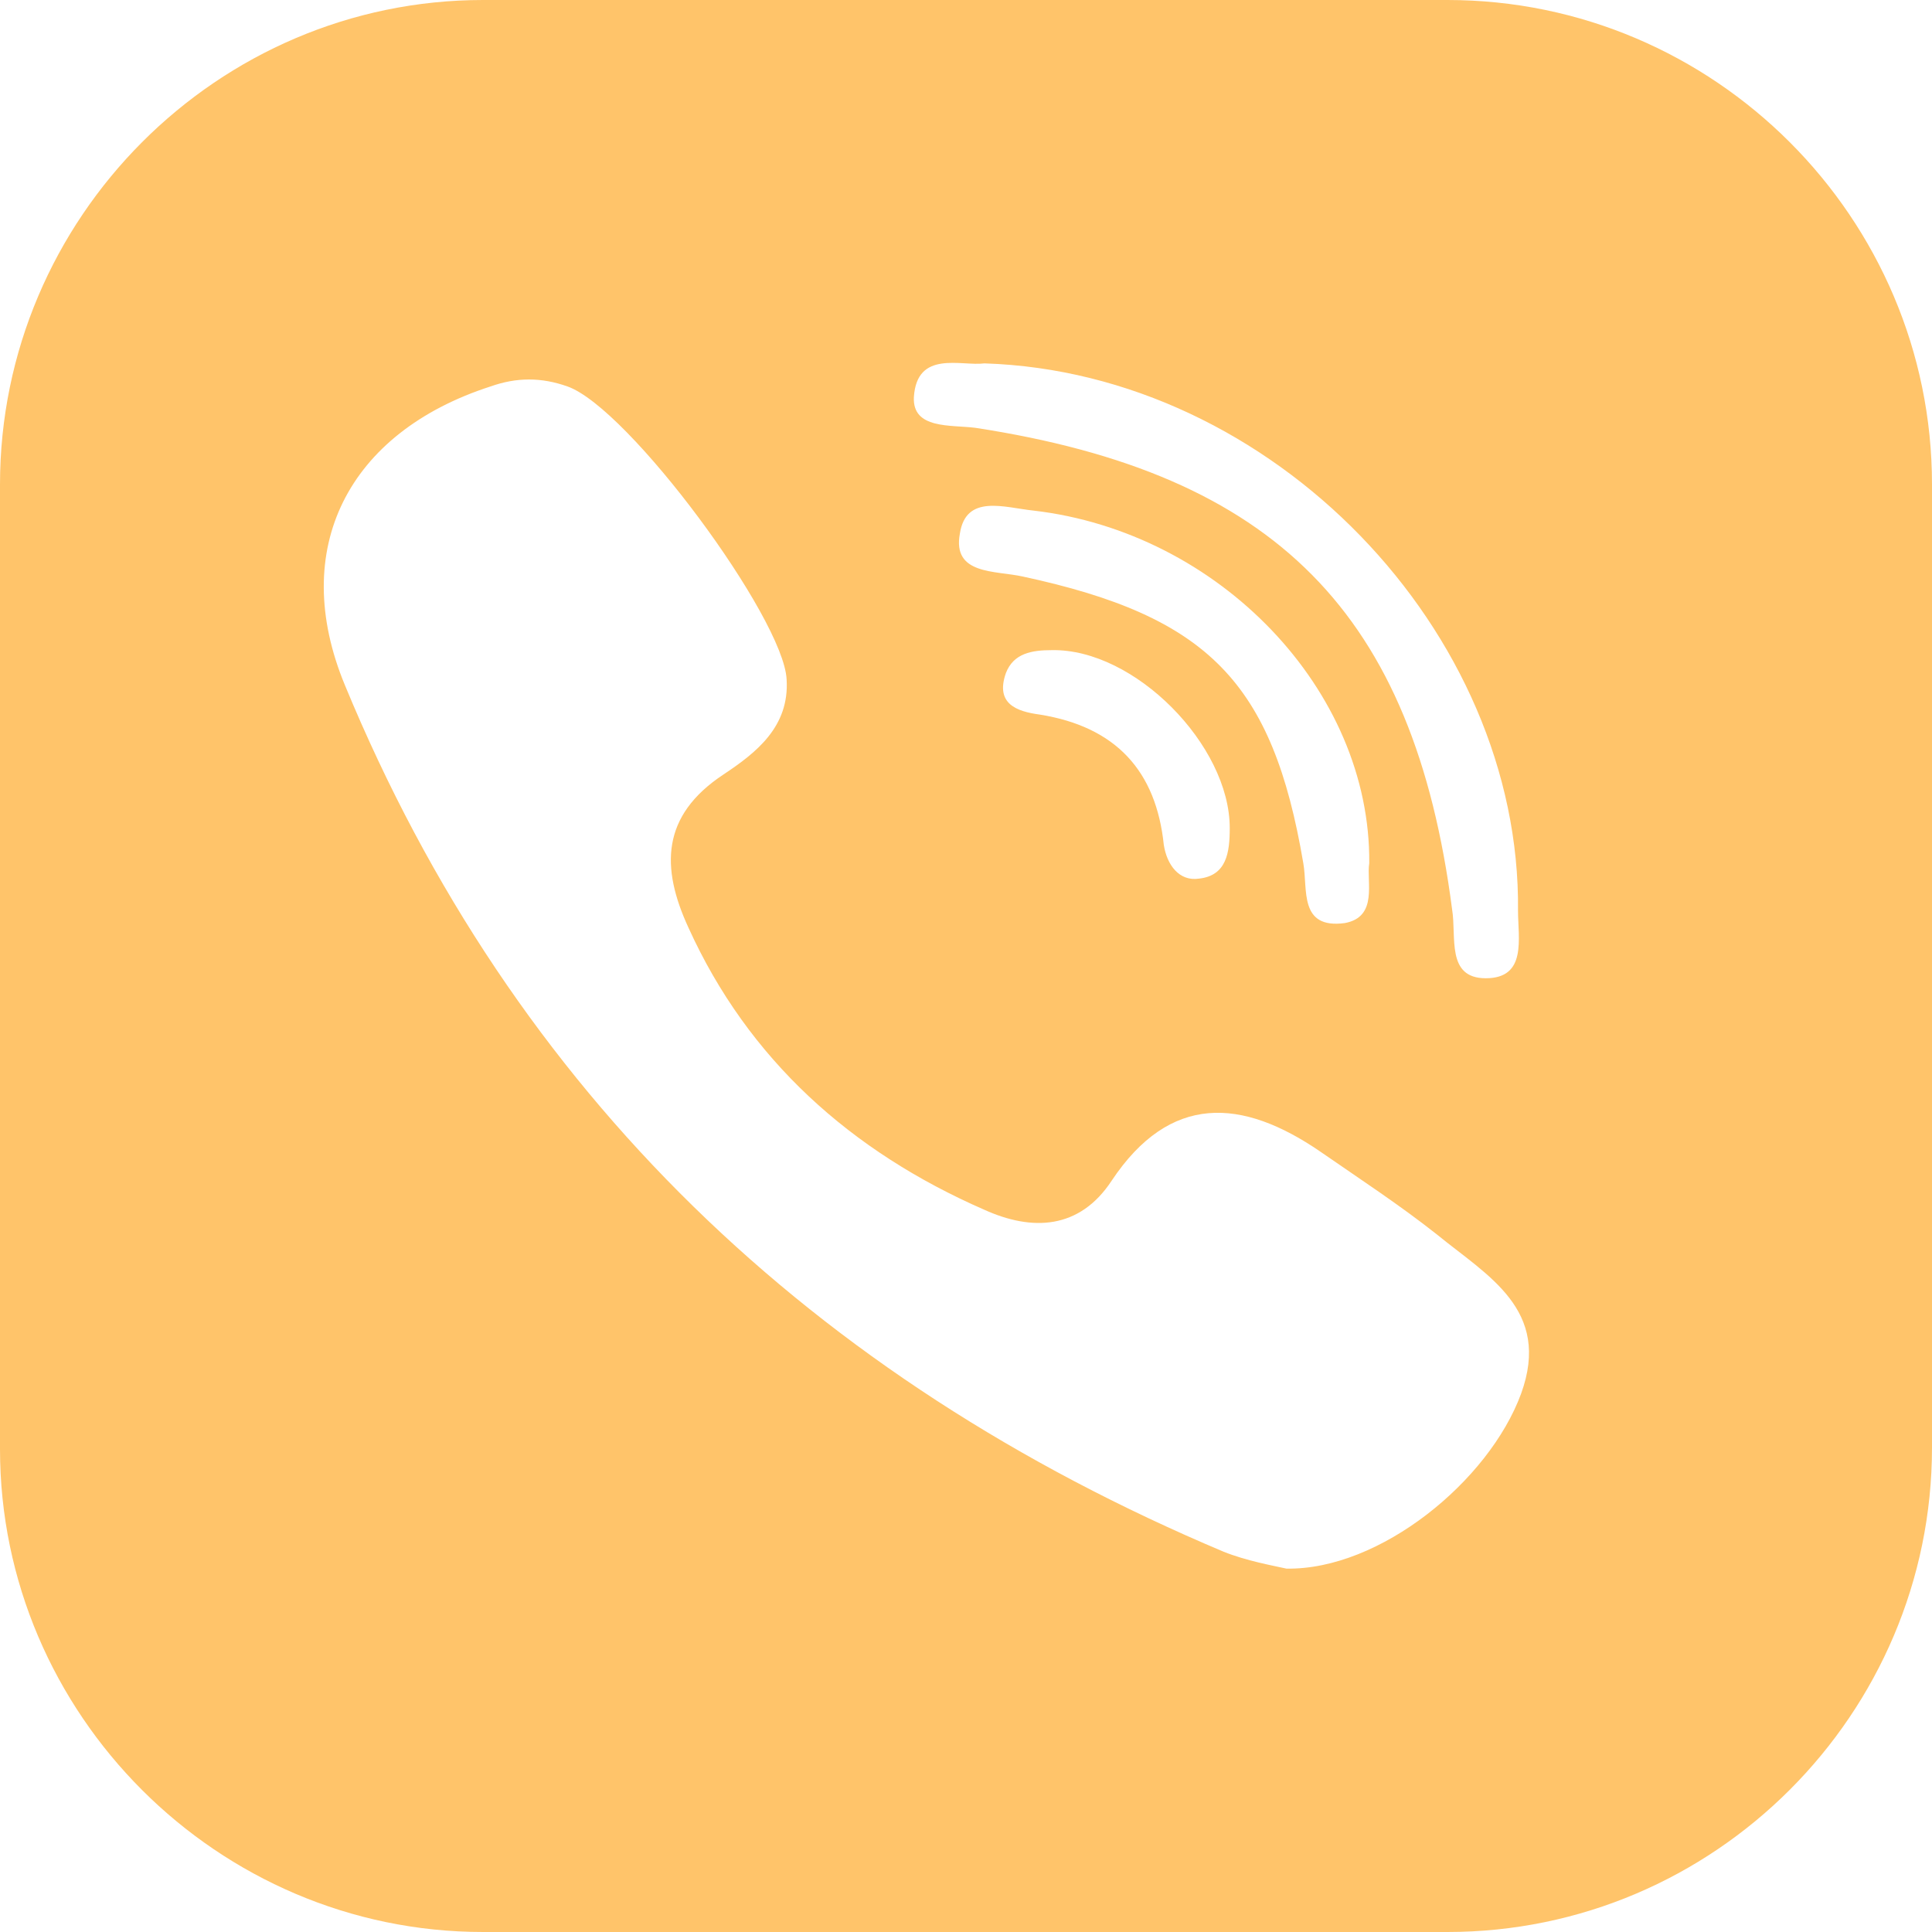 <svg width="47" height="47" viewBox="0 0 47 47" fill="none" xmlns="http://www.w3.org/2000/svg">
<path d="M35.213 0H11.75C5.297 0 0 5.297 0 11.787V35.25C0 41.703 5.297 47 11.75 47H35.213C41.703 47 47 41.703 47 35.213V11.787C47 5.297 41.703 0 35.213 0ZM22.232 9.661C22.306 8.505 23.388 8.915 23.948 8.84C30.96 9.064 37.003 15.368 36.929 22.157C36.929 22.829 37.152 23.798 36.145 23.798C35.175 23.798 35.437 22.791 35.325 22.12C34.392 14.921 31.035 11.526 23.724 10.407C23.127 10.332 22.194 10.444 22.232 9.661ZM32.714 22.456C31.594 22.605 31.818 21.635 31.706 21.001C30.96 16.599 29.394 14.995 24.88 14.025C24.209 13.876 23.164 13.988 23.351 12.981C23.5 12.011 24.433 12.347 25.141 12.421C29.655 12.944 33.348 16.786 33.31 21.001C33.236 21.448 33.534 22.306 32.714 22.456ZM29.916 20.143C29.916 20.74 29.841 21.299 29.17 21.374C28.685 21.448 28.387 21.038 28.312 20.553C28.125 18.763 27.156 17.681 25.291 17.383C24.731 17.308 24.209 17.121 24.47 16.375C24.656 15.89 25.104 15.816 25.589 15.816C27.603 15.779 29.916 18.129 29.916 20.143ZM37.003 33.907C36.22 36.033 33.571 38.197 31.296 38.16C30.96 38.085 30.326 37.973 29.767 37.749C19.77 33.534 12.496 26.596 8.393 16.674C7.013 13.354 8.467 10.519 11.937 9.4C12.571 9.176 13.168 9.176 13.802 9.4C15.294 9.922 19.061 15.033 19.136 16.525C19.21 17.681 18.39 18.315 17.606 18.837C16.077 19.844 16.077 21.113 16.748 22.567C18.203 25.775 20.702 28.014 23.948 29.431C25.104 29.953 26.26 29.916 27.044 28.722C28.461 26.596 30.214 26.708 32.117 28.014C33.087 28.685 34.056 29.319 34.952 30.028C36.182 31.035 37.749 31.856 37.003 33.907Z" fill="#FFC46A"/>
</svg>
